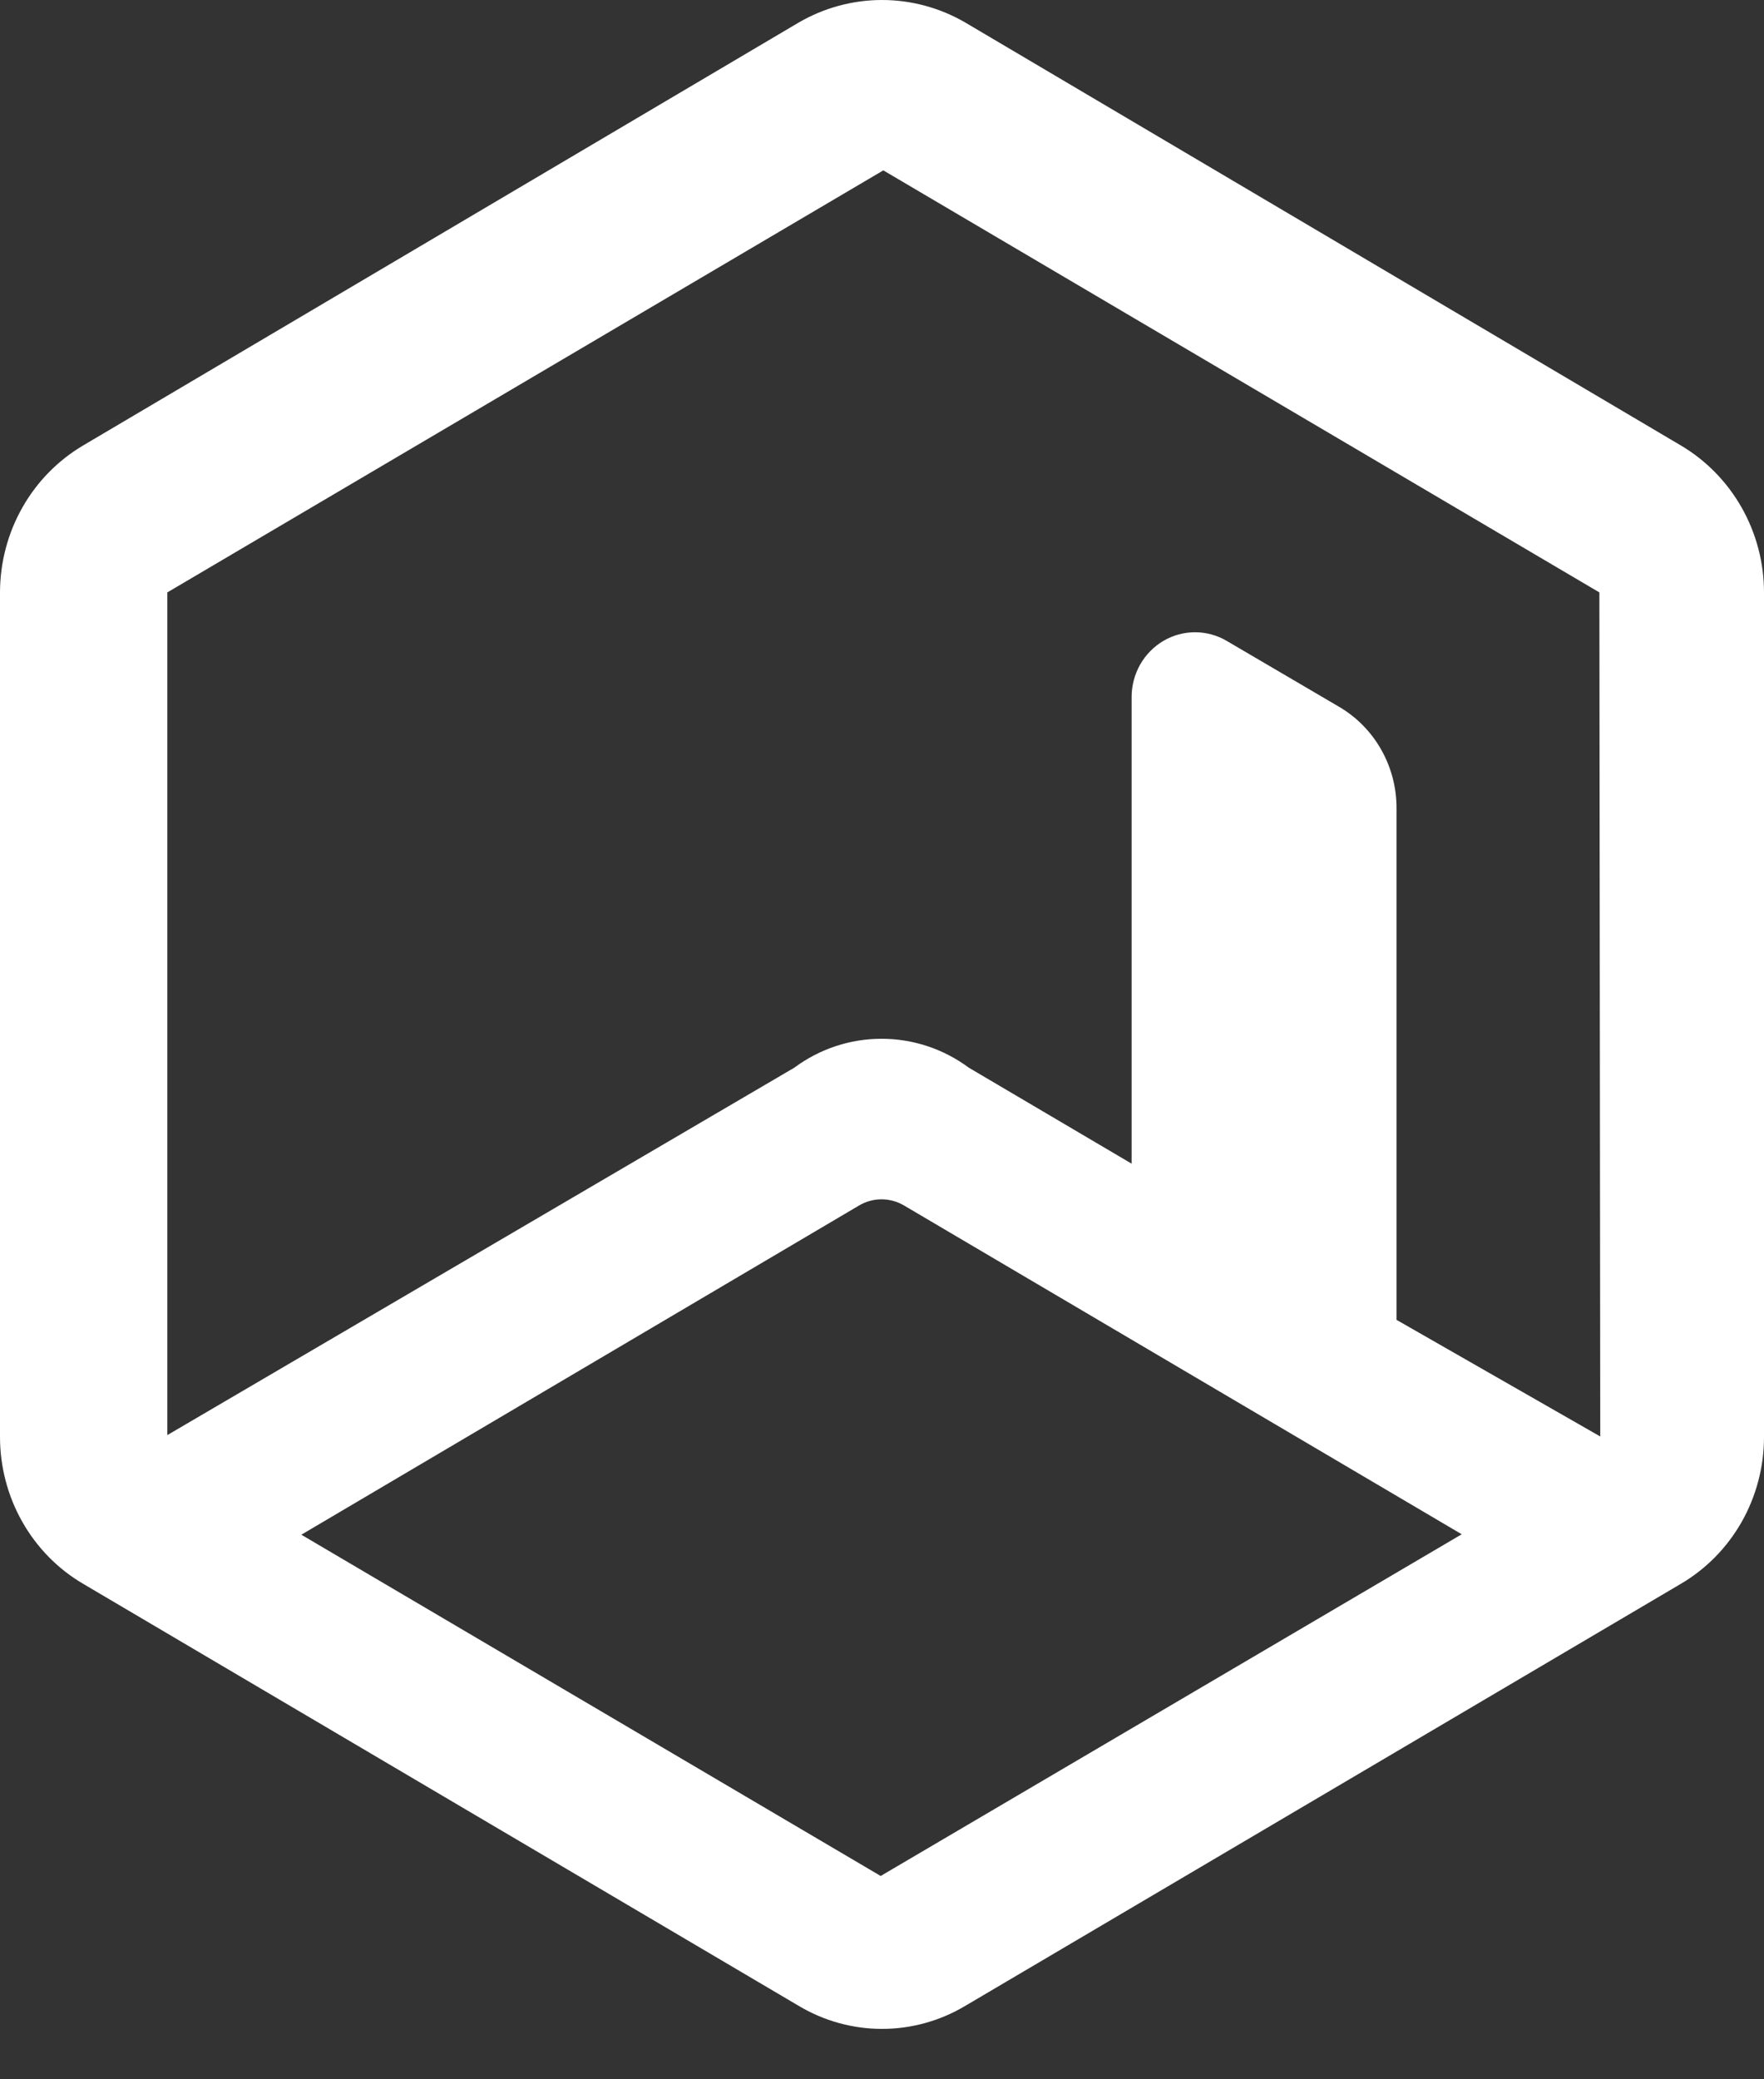 <svg width="28" height="33" viewBox="0 0 28 33" fill="none" xmlns="http://www.w3.org/2000/svg">
<rect x="0" y="0" width="28" height="33" fill="#333333" stroke="none"/>
<path d="M26.679 7.069L15.321 0.357C14.918 0.123 14.463 0 14 0C13.537 0 13.082 0.123 12.679 0.357L1.321 7.069C0.92 7.306 0.586 7.646 0.355 8.055C0.123 8.464 0.001 8.929 1.27405e-05 9.402V22.798C-0.001 23.272 0.12 23.738 0.352 24.149C0.584 24.56 0.918 24.901 1.321 25.137L12.679 31.835C13.08 32.074 13.536 32.2 14 32.2C14.464 32.2 14.92 32.074 15.321 31.835L26.679 25.137C27.08 24.902 27.413 24.563 27.645 24.155C27.876 23.747 27.999 23.284 28 22.812V9.402C28 8.929 27.877 8.464 27.645 8.055C27.413 7.646 27.08 7.306 26.679 7.069ZM13.979 29.773L4.783 24.357L13.636 19.132C13.744 19.068 13.867 19.034 13.993 19.034C14.118 19.034 14.241 19.068 14.35 19.132L23.202 24.35L13.979 29.773ZM25.401 22.798L22.167 20.947V12.827C22.168 12.5 22.084 12.179 21.923 11.896C21.763 11.613 21.532 11.379 21.253 11.216L19.476 10.174C19.323 10.083 19.149 10.035 18.972 10.034C18.794 10.034 18.62 10.081 18.467 10.171C18.313 10.262 18.186 10.392 18.097 10.548C18.009 10.705 17.962 10.883 17.962 11.063V18.468L15.378 16.945C14.975 16.646 14.491 16.486 13.993 16.486C13.495 16.486 13.01 16.646 12.608 16.945L2.656 22.776V9.402L14.021 2.704L25.387 9.402L25.401 22.798Z" fill="white"/>
</svg>
